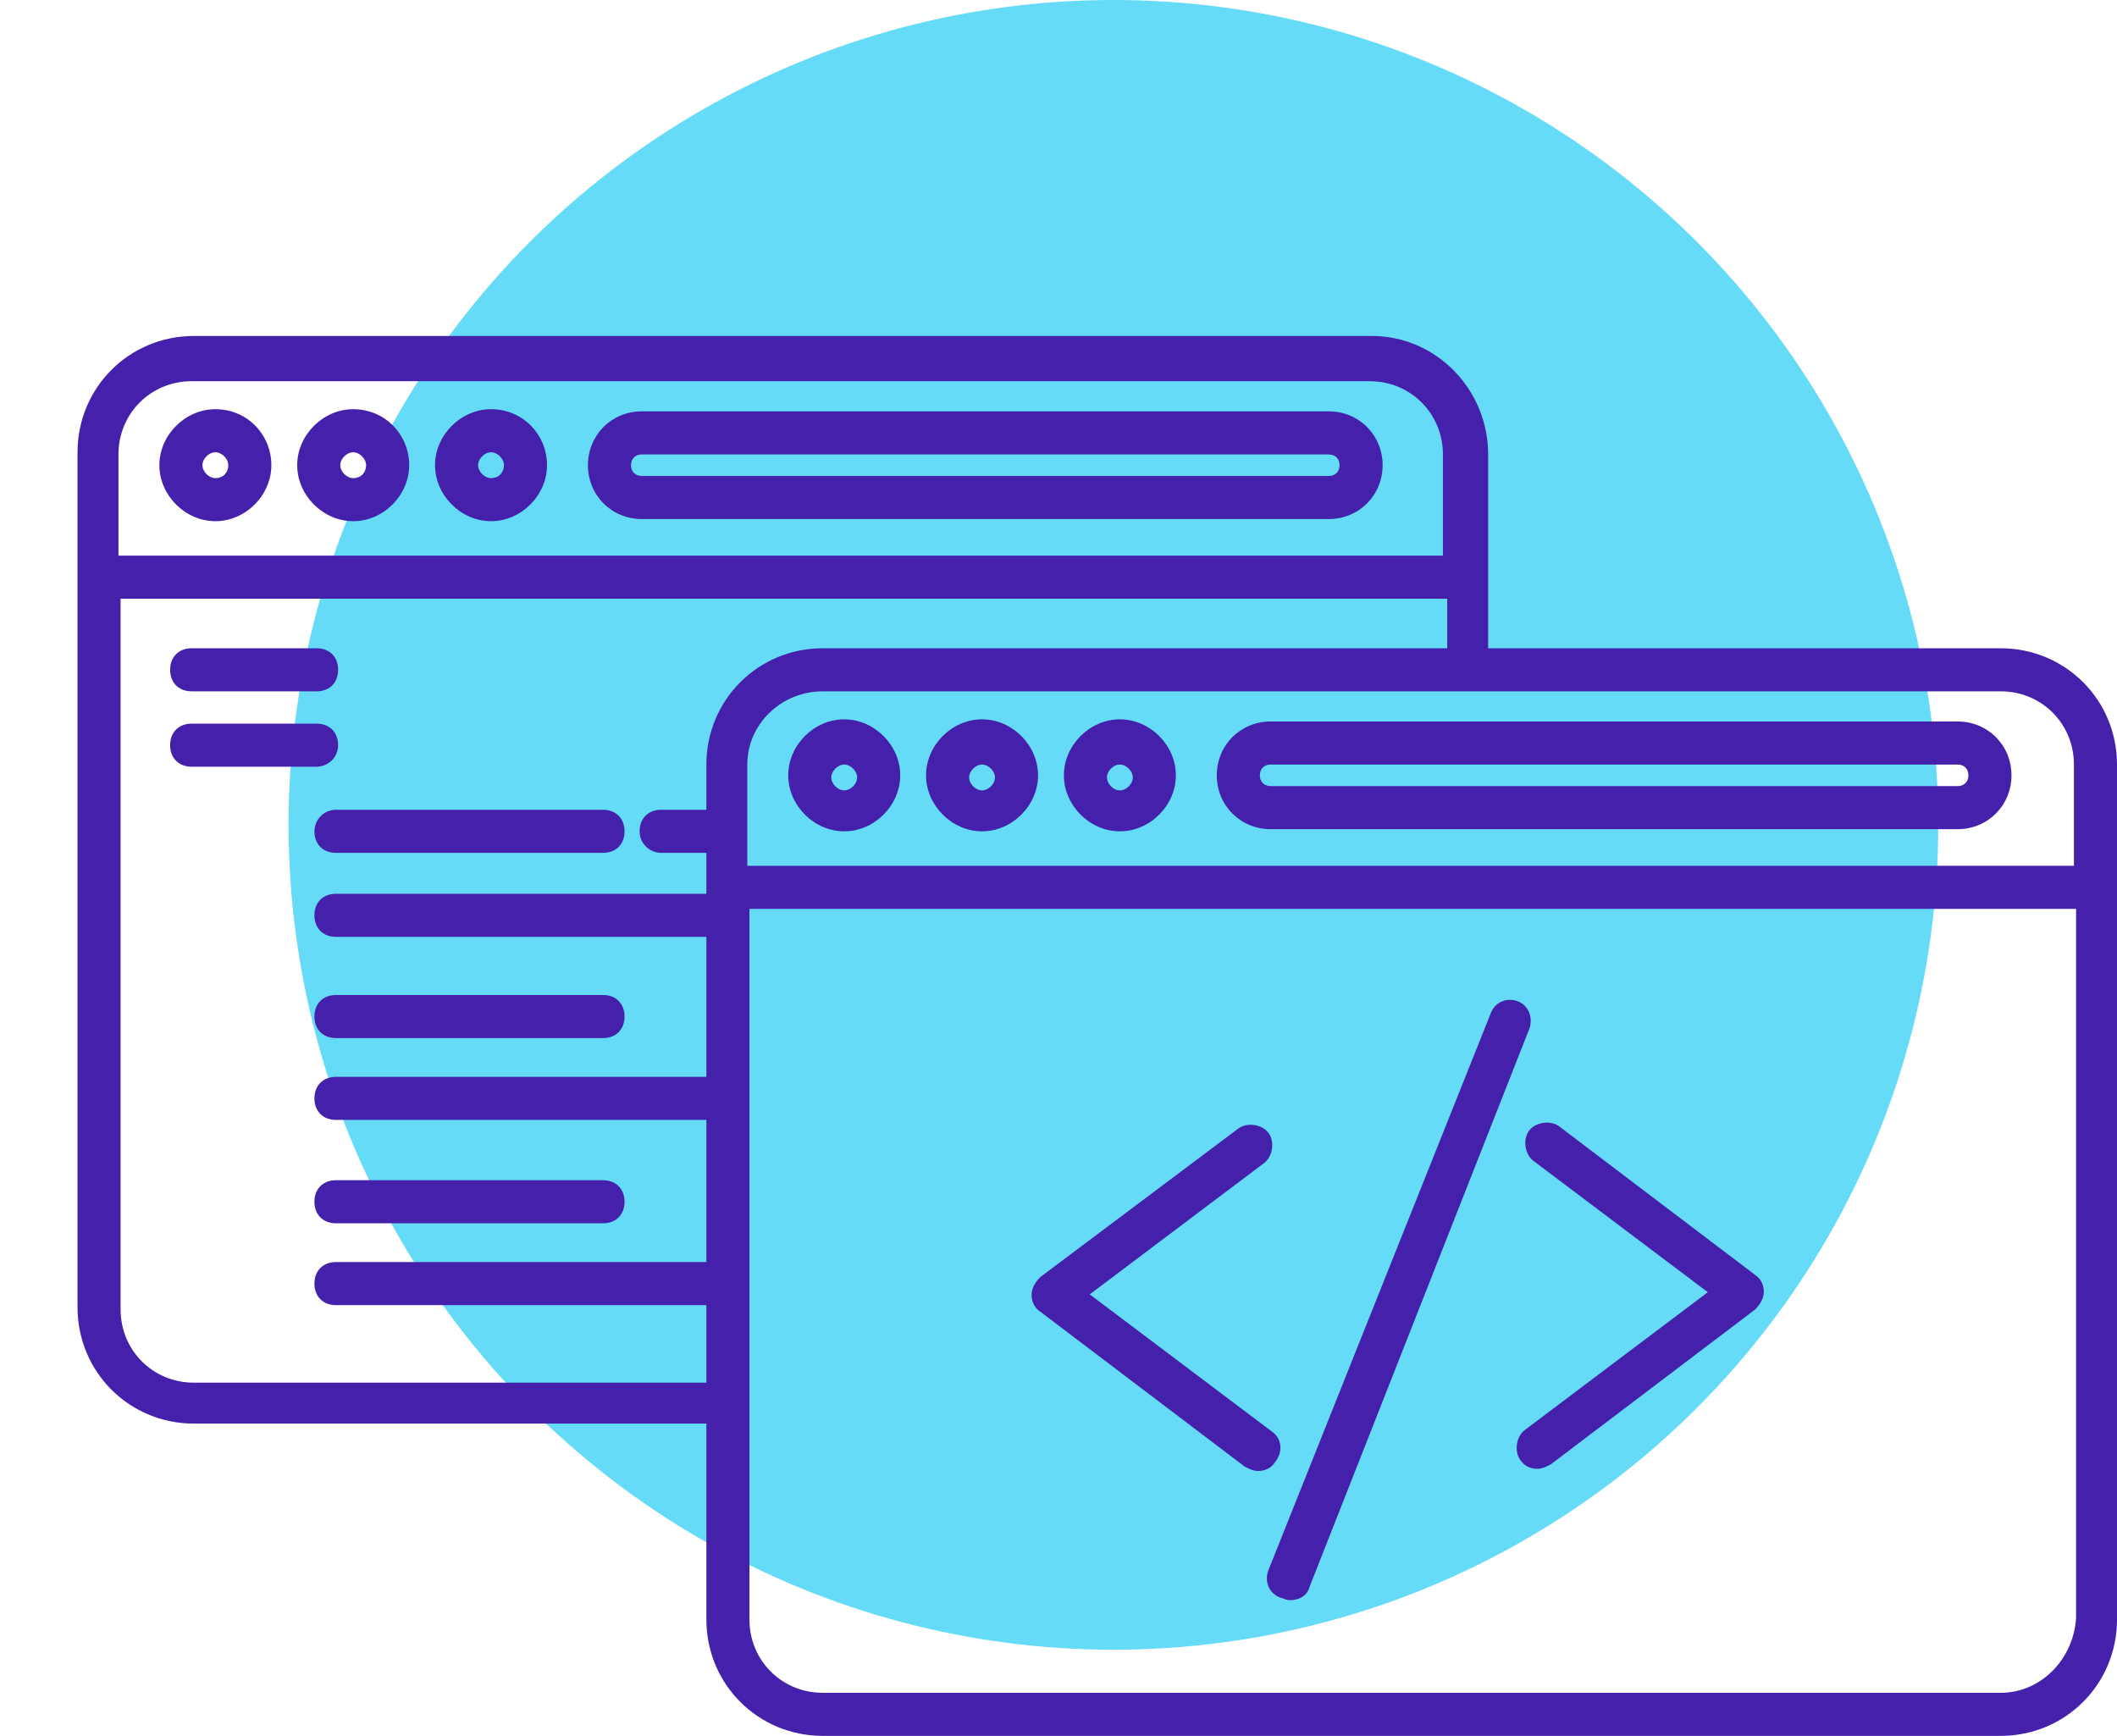 <?xml version="1.0" encoding="utf-8"?>
<!-- Generator: Adobe Illustrator 22.0.1, SVG Export Plug-In . SVG Version: 6.00 Build 0)  -->
<svg version="1.1" id="Layer_1" xmlns="http://www.w3.org/2000/svg" xmlns:xlink="http://www.w3.org/1999/xlink" x="0px" y="0px"
	 viewBox="0 0 98.3 80.6" style="enable-background:new 0 0 98.3 80.6;" xml:space="preserve">
<style type="text/css">
	.st0{fill:#65DBF8;}
	.st1{fill:#4520AB;}
	.st2{clip-path:url(#SVGID_2_);}
</style>
<circle class="st0" cx="51.7" cy="38.3" r="38.3"/>
<g>
	<path class="st1" d="M92.9,30.1H38.2c-3,0-5.4,2.4-5.4,5.4v39.7c0,3,2.4,5.4,5.4,5.4h54.7c3,0,5.4-2.4,5.4-5.4V35.5
		C98.3,32.5,95.9,30.1,92.9,30.1z M38.2,32.1h54.7c1.9,0,3.4,1.5,3.4,3.4v4.7H34.7v-4.7C34.7,33.6,36.3,32.1,38.2,32.1z M92.9,78.6
		H38.2c-1.9,0-3.4-1.5-3.4-3.4V42.2h61.6v32.9C96.3,77,94.8,78.6,92.9,78.6z"/>
	<path class="st1" d="M59,38.5h31.9c1.4,0,2.5-1.1,2.5-2.5s-1.1-2.5-2.5-2.5H59c-1.4,0-2.5,1.1-2.5,2.5S57.6,38.5,59,38.5z M59,35.5
		h31.9c0.3,0,0.5,0.2,0.5,0.5s-0.2,0.5-0.5,0.5H59c-0.3,0-0.5-0.2-0.5-0.5S58.7,35.5,59,35.5z"/>
	<path class="st1" d="M39.2,38.6c1.4,0,2.6-1.2,2.6-2.6s-1.2-2.6-2.6-2.6c-1.4,0-2.6,1.2-2.6,2.6S37.8,38.6,39.2,38.6z M39.2,35.5
		c0.3,0,0.6,0.3,0.6,0.6s-0.3,0.6-0.6,0.6s-0.6-0.3-0.6-0.6S38.9,35.5,39.2,35.5z"/>
	<path class="st1" d="M45.6,38.6c1.4,0,2.6-1.2,2.6-2.6s-1.2-2.6-2.6-2.6s-2.6,1.2-2.6,2.6S44.2,38.6,45.6,38.6z M45.6,35.5
		c0.3,0,0.6,0.3,0.6,0.6s-0.3,0.6-0.6,0.6s-0.6-0.3-0.6-0.6S45.3,35.5,45.6,35.5z"/>
	<path class="st1" d="M52,38.6c1.4,0,2.6-1.2,2.6-2.6s-1.2-2.6-2.6-2.6s-2.6,1.2-2.6,2.6S50.6,38.6,52,38.6z M52,35.5
		c0.3,0,0.6,0.3,0.6,0.6s-0.3,0.6-0.6,0.6c-0.3,0-0.6-0.3-0.6-0.6S51.7,35.5,52,35.5z"/>
	<path class="st1" d="M70.5,46.5c-0.5-0.2-1.1,0-1.3,0.6L58.9,72.9c-0.2,0.5,0,1.1,0.6,1.3c0.1,0,0.2,0.1,0.4,0.1
		c0.4,0,0.8-0.2,0.9-0.6L71,47.8C71.2,47.3,71,46.7,70.5,46.5z"/>
	<path class="st1" d="M72.4,52.3c-0.4-0.3-1.1-0.2-1.4,0.2c-0.3,0.4-0.2,1.1,0.2,1.4l8.1,6.1l-8.5,6.4c-0.4,0.3-0.5,1-0.2,1.4
		c0.2,0.3,0.5,0.4,0.8,0.4c0.2,0,0.4-0.1,0.6-0.2l9.5-7.2c0.2-0.2,0.4-0.5,0.4-0.8c0-0.3-0.1-0.6-0.4-0.8L72.4,52.3z"/>
	<path class="st1" d="M59.1,66.5l-8.5-6.4l8.1-6.1c0.4-0.3,0.5-1,0.2-1.4c-0.3-0.4-1-0.5-1.4-0.2l-9.2,6.9c-0.2,0.2-0.4,0.5-0.4,0.8
		c0,0.3,0.1,0.6,0.4,0.8l9.5,7.2c0.2,0.1,0.4,0.2,0.6,0.2c0.3,0,0.6-0.1,0.8-0.4C59.6,67.4,59.5,66.8,59.1,66.5z"/>
</g>
<g>
	<defs>
		<polygon id="SVGID_1_" points="33.7,30.8 71.3,30.8 71.3,15.2 0,15.2 0,69.9 33.7,69.9 		"/>
	</defs>
	<clipPath id="SVGID_2_">
		<use xlink:href="#SVGID_1_"  style="overflow:visible;"/>
	</clipPath>
	<g class="st2">
		<path class="st1" d="M8.9,32.1h5.8c0.6,0,1-0.4,1-1s-0.4-1-1-1H8.9c-0.6,0-1,0.4-1,1S8.3,32.1,8.9,32.1z"/>
		<path class="st1" d="M15.7,34.6c0-0.6-0.4-1-1-1H8.9c-0.6,0-1,0.4-1,1s0.4,1,1,1h5.8C15.2,35.6,15.7,35.2,15.7,34.6z"/>
		<path class="st1" d="M14.6,38.6c0,0.6,0.4,1,1,1h12.4c0.6,0,1-0.4,1-1s-0.4-1-1-1H15.6C15,37.6,14.6,38.1,14.6,38.6z"/>
		<path class="st1" d="M34.7,41.5H15.6c-0.6,0-1,0.4-1,1s0.4,1,1,1h19.2c0.6,0,1-0.4,1-1S35.3,41.5,34.7,41.5z"/>
		<path class="st1" d="M15.6,48.2h12.4c0.6,0,1-0.4,1-1s-0.4-1-1-1H15.6c-0.6,0-1,0.4-1,1S15,48.2,15.6,48.2z"/>
		<path class="st1" d="M34.7,50H15.6c-0.6,0-1,0.4-1,1s0.4,1,1,1h19.2c0.6,0,1-0.4,1-1S35.3,50,34.7,50z"/>
		<path class="st1" d="M15.6,56.8h12.4c0.6,0,1-0.4,1-1s-0.4-1-1-1H15.6c-0.6,0-1,0.4-1,1S15,56.8,15.6,56.8z"/>
		<path class="st1" d="M34.7,58.6H15.6c-0.6,0-1,0.4-1,1s0.4,1,1,1h19.2c0.6,0,1-0.4,1-1S35.3,58.6,34.7,58.6z"/>
		<path class="st1" d="M56.6,41.5H37.4c-0.6,0-1,0.4-1,1s0.4,1,1,1h19.2c0.6,0,1-0.4,1-1S57.1,41.5,56.6,41.5z"/>
		<path class="st1" d="M30.7,39.6h12.4c0.6,0,1-0.4,1-1s-0.4-1-1-1H30.7c-0.6,0-1,0.4-1,1S30.2,39.6,30.7,39.6z"/>
		<path class="st1" d="M58.3,37.6H45.9c-0.6,0-1,0.4-1,1s0.4,1,1,1h12.4c0.6,0,1-0.4,1-1S58.8,37.6,58.3,37.6z"/>
		<path class="st1" d="M63.7,15.6H9c-3,0-5.4,2.4-5.4,5.4v39.7c0,3,2.4,5.4,5.4,5.4h54.7c3,0,5.4-2.4,5.4-5.4V21.1
			C69.1,18.1,66.7,15.6,63.7,15.6z M5.5,21.1c0-1.9,1.5-3.4,3.4-3.4h54.7c1.9,0,3.4,1.5,3.4,3.4v4.7H5.5V21.1z M63.7,64.2H9
			c-1.9,0-3.4-1.5-3.4-3.4V27.8h61.6v32.9C67.1,62.6,65.6,64.2,63.7,64.2z"/>
		<path class="st1" d="M61.7,19.1H29.8c-1.4,0-2.5,1.1-2.5,2.5s1.1,2.5,2.5,2.5h31.9c1.4,0,2.5-1.1,2.5-2.5S63.1,19.1,61.7,19.1z
			 M61.7,22.1H29.8c-0.3,0-0.5-0.2-0.5-0.5s0.2-0.5,0.5-0.5h31.9c0.3,0,0.5,0.2,0.5,0.5S62,22.1,61.7,22.1z"/>
		<path class="st1" d="M10,19c-1.4,0-2.6,1.2-2.6,2.6s1.2,2.6,2.6,2.6s2.6-1.2,2.6-2.6S11.5,19,10,19z M10,22.2
			c-0.3,0-0.6-0.3-0.6-0.6S9.7,21,10,21s0.6,0.3,0.6,0.6S10.4,22.2,10,22.2z"/>
		<path class="st1" d="M16.4,19c-1.4,0-2.6,1.2-2.6,2.6s1.2,2.6,2.6,2.6c1.4,0,2.6-1.2,2.6-2.6S17.9,19,16.4,19z M16.4,22.2
			c-0.3,0-0.6-0.3-0.6-0.6s0.3-0.6,0.6-0.6s0.6,0.3,0.6,0.6S16.8,22.2,16.4,22.2z"/>
		<path class="st1" d="M22.8,19c-1.4,0-2.6,1.2-2.6,2.6s1.2,2.6,2.6,2.6s2.6-1.2,2.6-2.6S24.3,19,22.8,19z M22.8,22.2
			c-0.3,0-0.6-0.3-0.6-0.6s0.3-0.6,0.6-0.6s0.6,0.3,0.6,0.6S23.2,22.2,22.8,22.2z"/>
	</g>
</g>
</svg>
